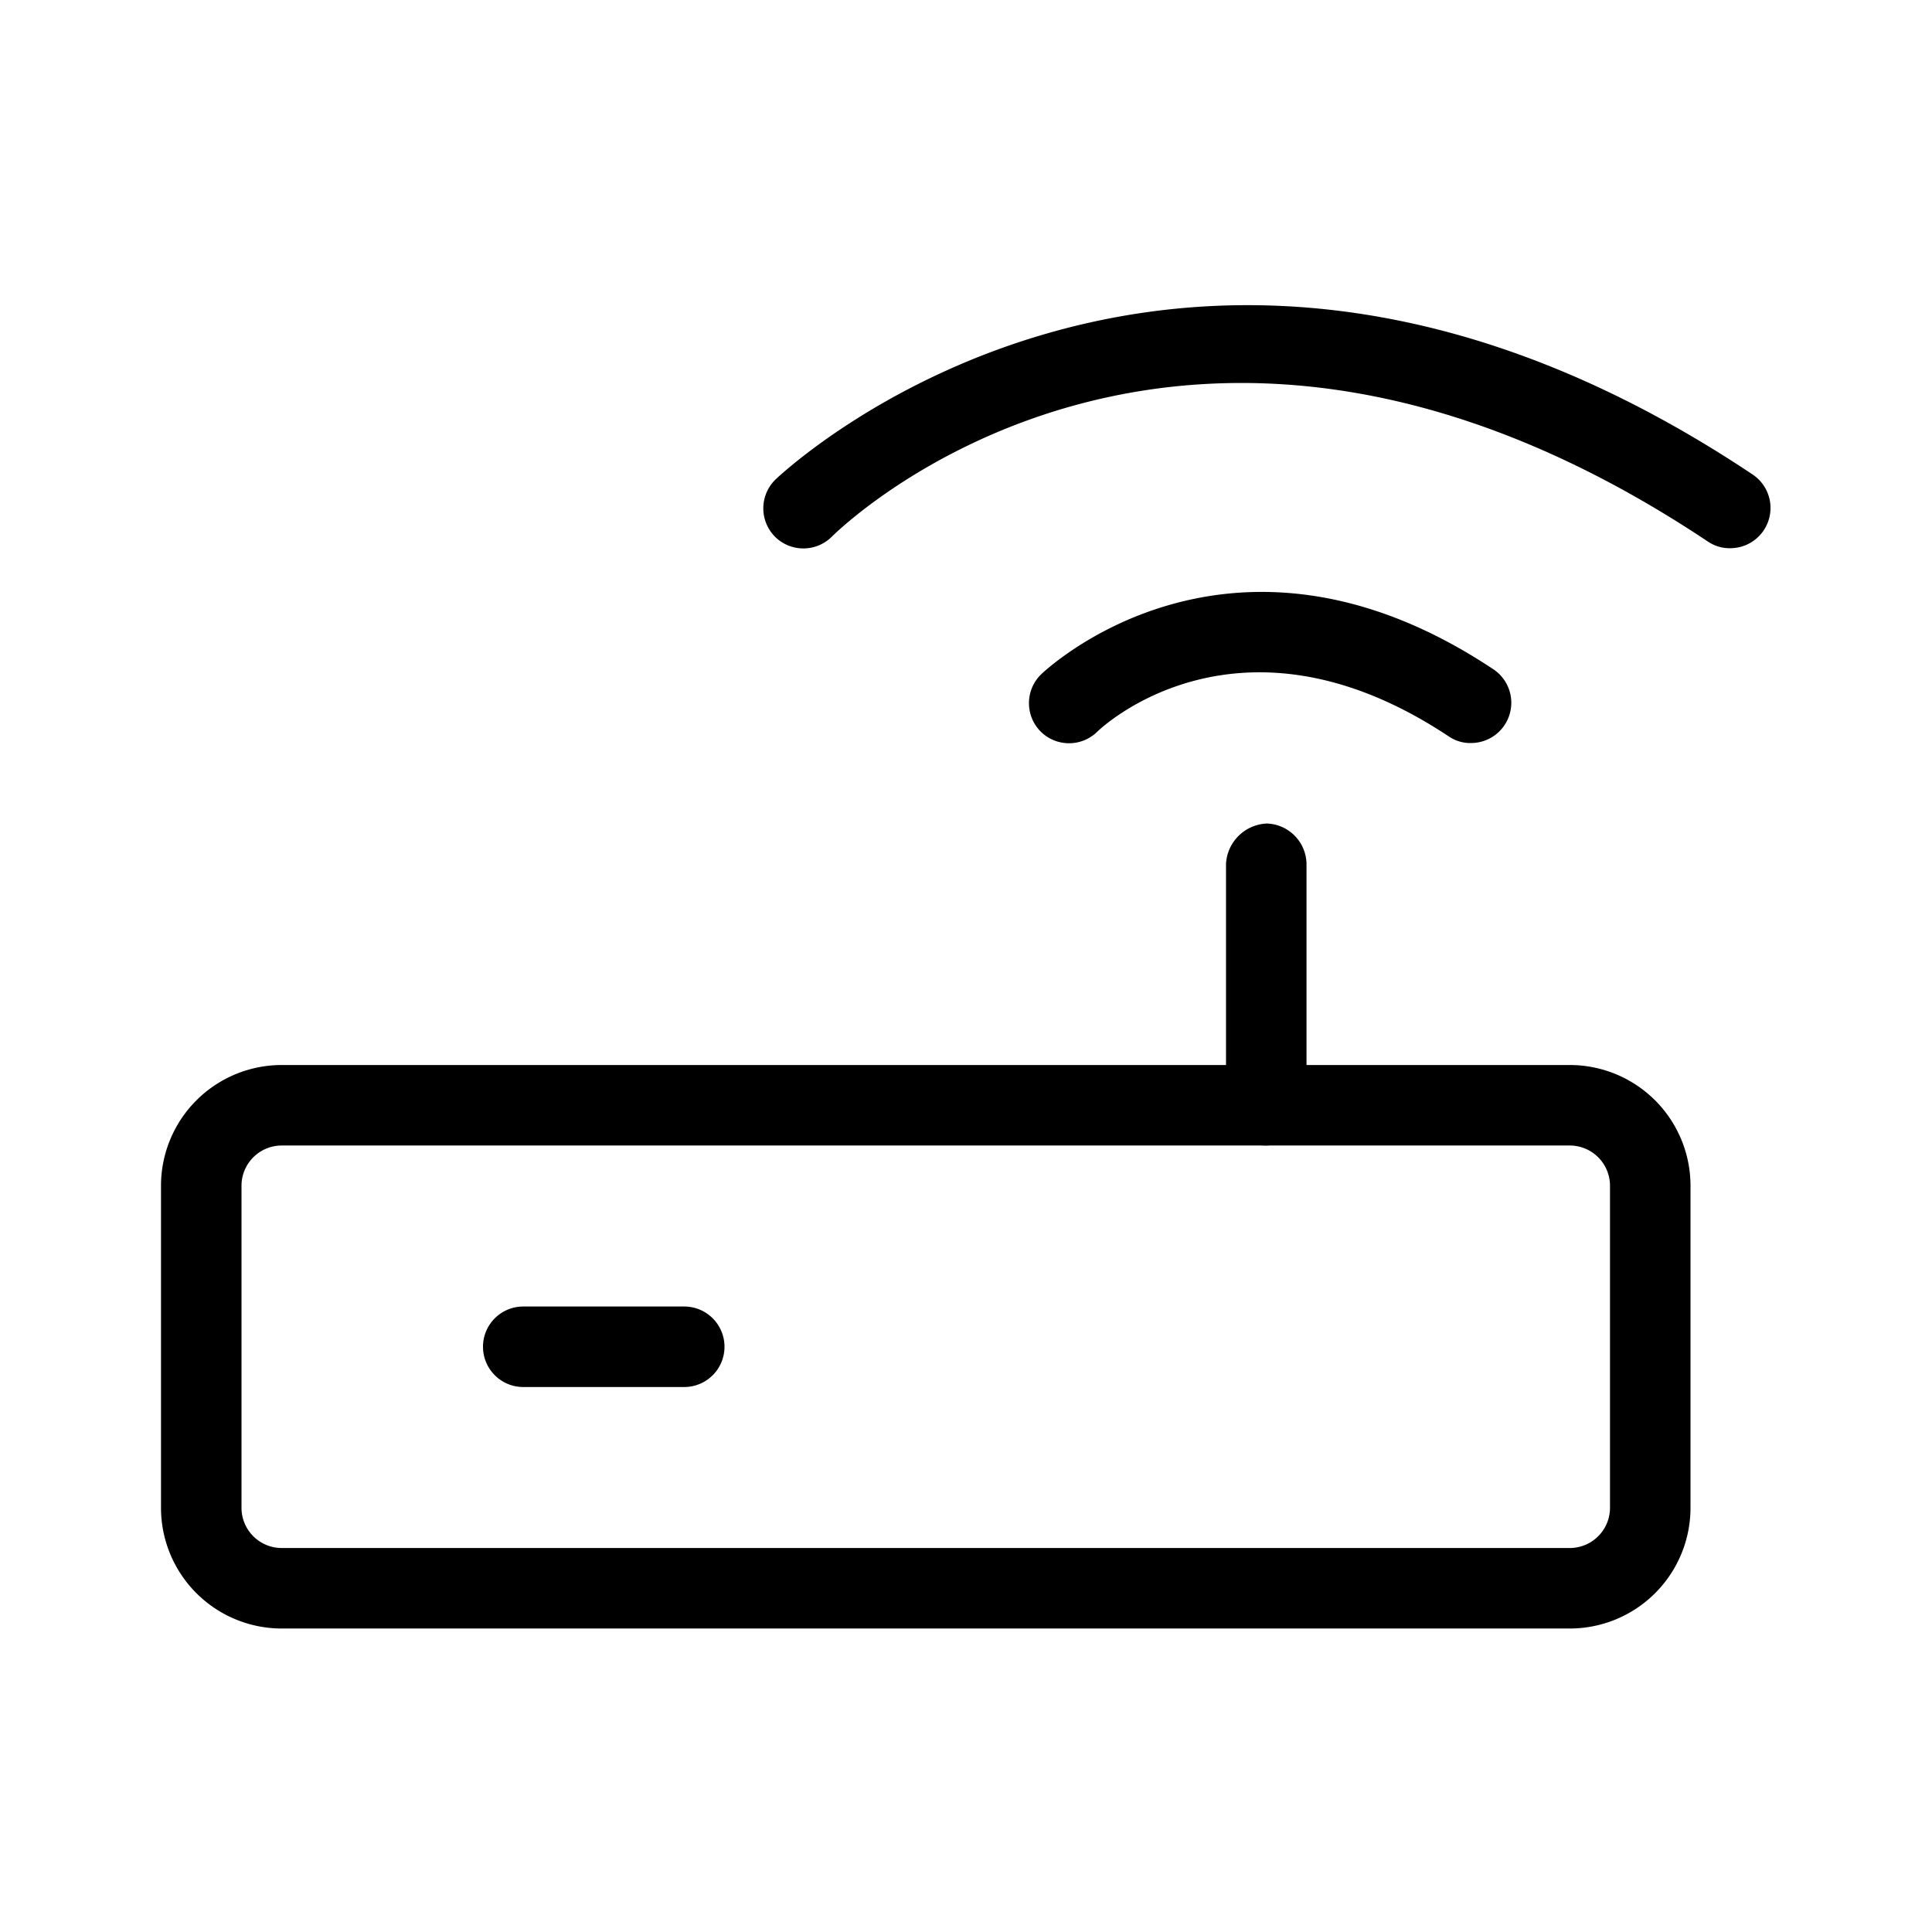 <svg id="Layer_1" data-name="Layer 1" xmlns="http://www.w3.org/2000/svg" xmlns:xlink="http://www.w3.org/1999/xlink" viewBox="0 0 24 24"><defs><style>.cls-1{fill:none;}.cls-2{clip-path:url(#clip-path);}</style><clipPath id="clip-path"><rect class="cls-1" width="24" height="24"/></clipPath></defs><title>router</title><g class="cls-2"><path d="M19.5,20.23H3.5A1.5,1.5,0,0,1,2,18.73v-4a1.5,1.5,0,0,1,1.5-1.5h16a1.5,1.5,0,0,1,1.5,1.5v4A1.5,1.5,0,0,1,19.5,20.23Zm-16-6a.5.5,0,0,0-.5.5v4a.5.5,0,0,0,.5.5h16a.5.5,0,0,0,.5-.5v-4a.5.5,0,0,0-.5-.5Z"/><path d="M8.5,17.23h-2a.5.5,0,0,1-.5-.5.5.5,0,0,1,.5-.5h2a.5.5,0,0,1,.5.5A.5.5,0,0,1,8.5,17.23Z"/><path d="M15.72,14.23h0a.49.49,0,0,1-.49-.5l0-3a.53.53,0,0,1,.51-.5.51.51,0,0,1,.49.51l0,3A.51.51,0,0,1,15.72,14.23Z"/><path d="M18.24,9.23A.48.48,0,0,1,18,9.15c-2.63-1.75-4.35-.08-4.37-.06a.5.5,0,0,1-.7,0,.5.5,0,0,1,0-.71s2.32-2.27,5.63-.06a.5.5,0,0,1-.28.91Z"/><path d="M21.5,6.81a.48.48,0,0,1-.28-.08c-6.46-4.31-10.71-.24-10.89-.06a.5.5,0,0,1-.7,0,.5.5,0,0,1,0-.71s5-4.84,12.15-.06a.5.5,0,0,1-.28.91Z"/></g></svg>